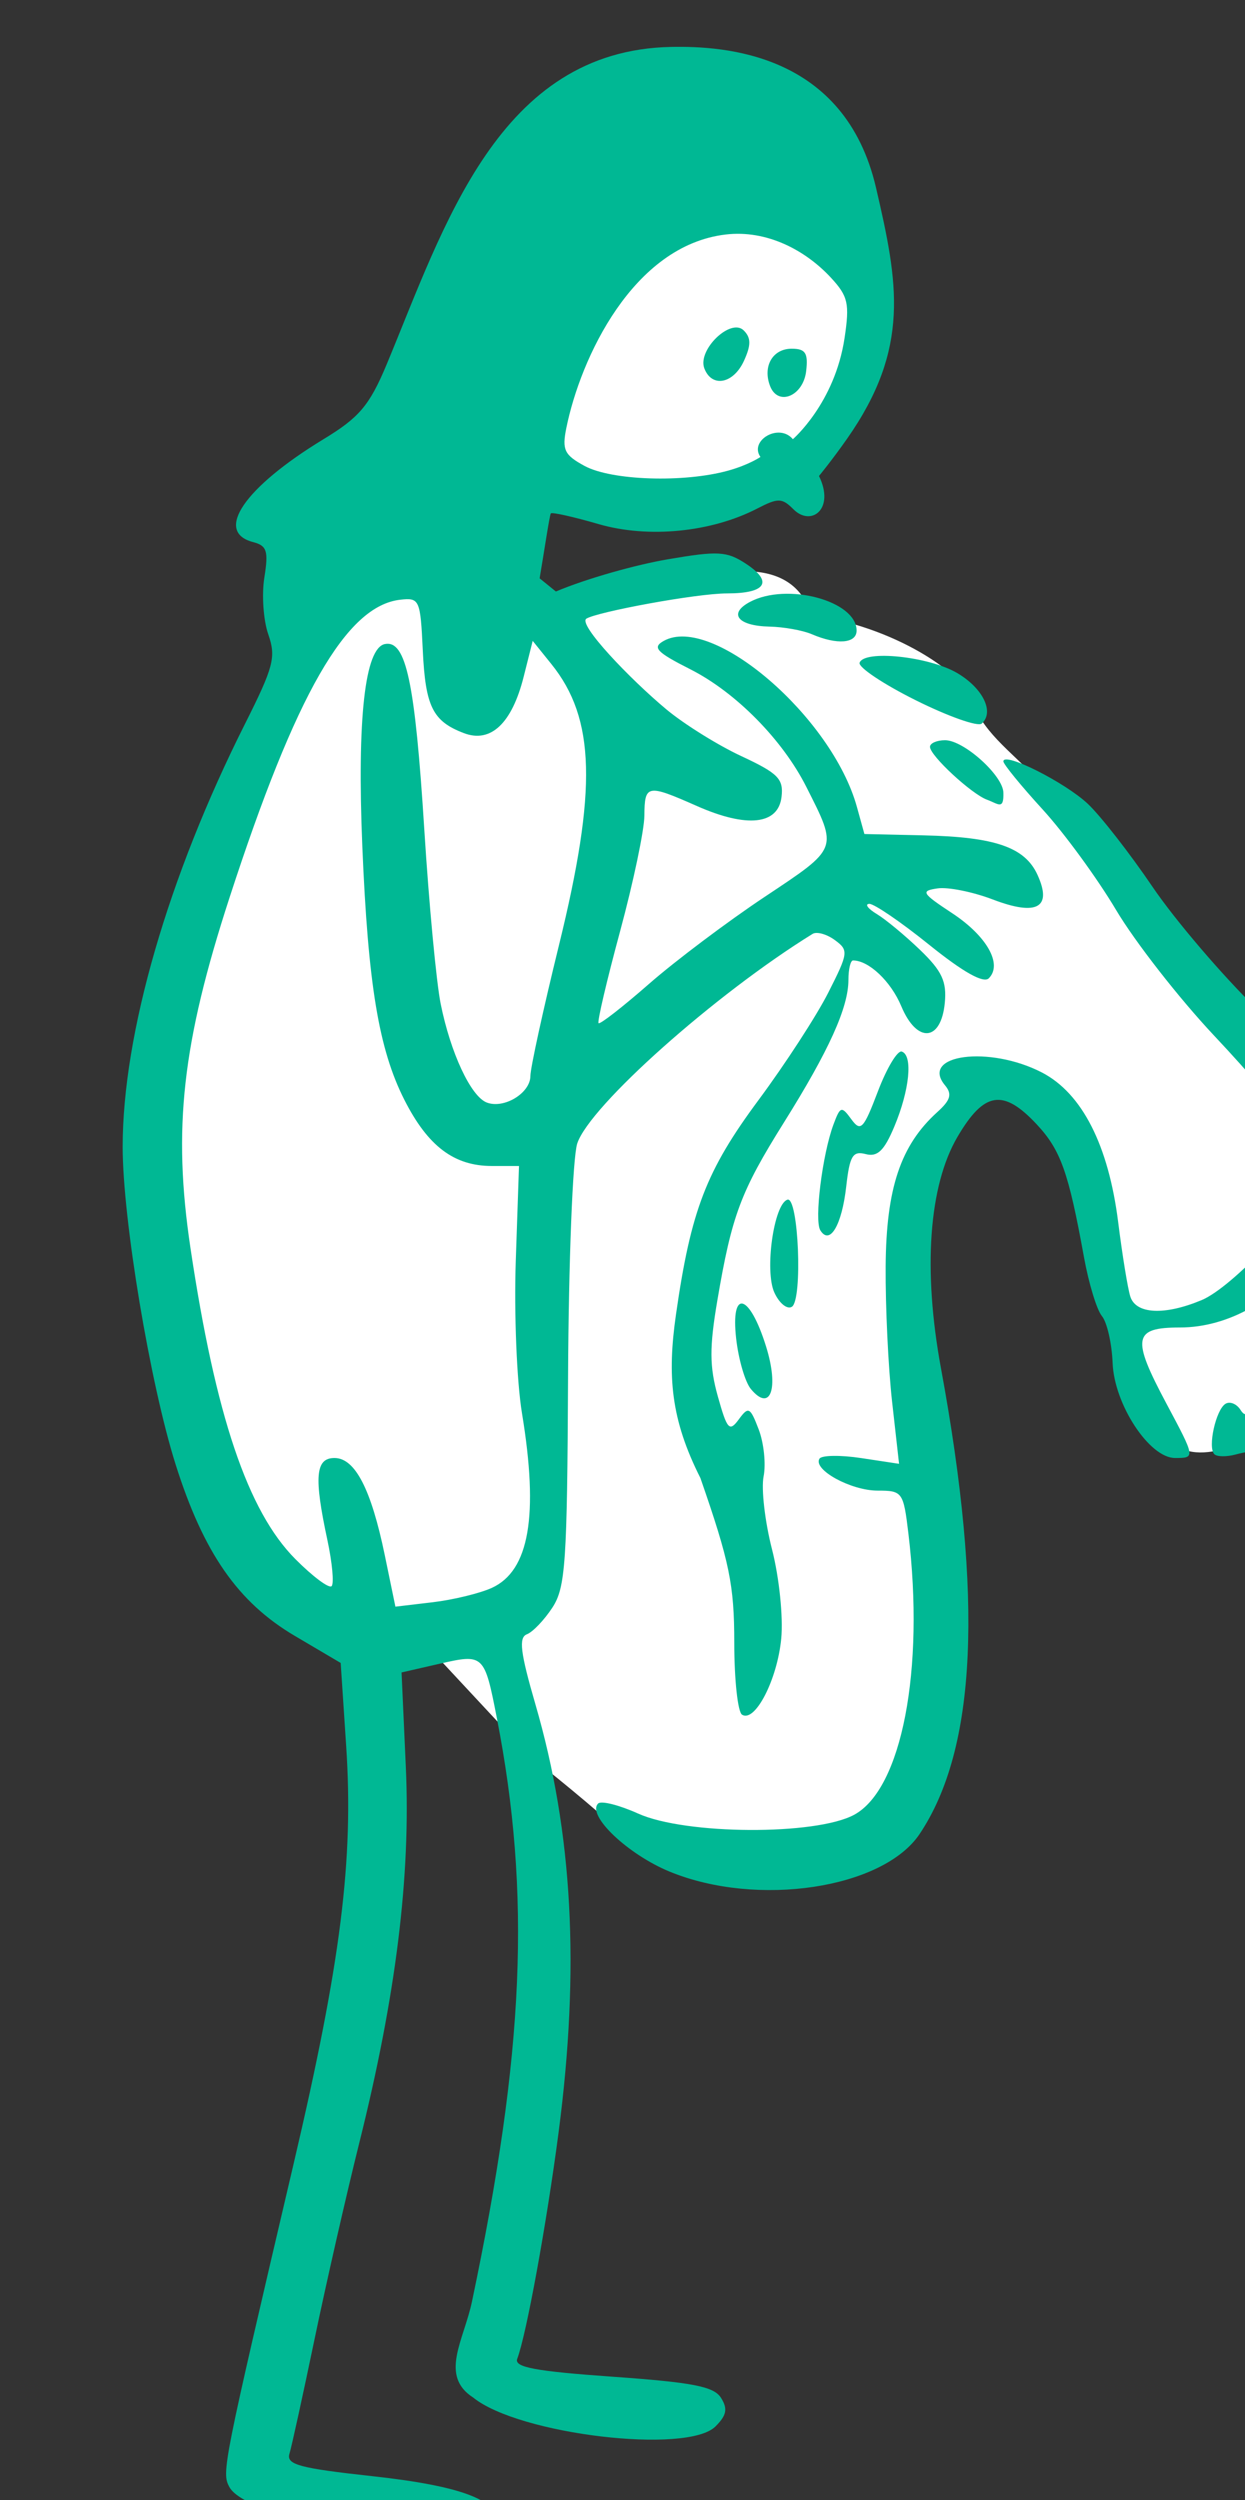 <?xml version="1.0" ?><svg height="303.957mm" viewBox="0 0 151.393 303.957" width="151.393mm" xmlns="http://www.w3.org/2000/svg">
    <rect x="0" y="0" width="151.393" height="303.957" fill="#333333" stroke="none"/>
    <path d="m 36059.185,13685.998 c -38.93,0.589 -79.232,14.868 -95.082,55.133 -19.508,49.558 12.315,102.85 38.326,120.158 0,0 11.931,21.815 60.184,13.322 48.253,-8.493 69.869,-41.214 77.478,-83.799 7.61,-42.584 -8.785,-80.296 -43.098,-95.114 -6.433,-2.778 -28.824,-9.836 -37.808,-9.7 z m -111.156,219.385 c -20.05,-1.09 -58.042,17.821 -81,61.246 0,0 -19.805,42.363 -41.942,101.383 -22.137,59.021 -18.126,202.586 24.211,268.33 42.337,65.745 87.719,59.394 87.719,59.394 l 48.701,52.297 c 0,0 20.892,16.187 40.401,33.619 19.508,17.432 72.913,20.047 116.634,0.125 43.721,-19.923 26.257,-155.671 21.553,-207.345 -4.704,-51.674 3.596,-103.721 19.092,-126.383 15.496,-22.662 43.997,-4.731 56.172,22.289 12.176,27.02 17.987,89.028 30.3,118.289 12.314,29.261 29.829,21.606 61.016,8.842 31.186,-12.765 33.068,-41.59 33.483,-88.531 0.415,-46.943 -43.031,-82.555 -65.583,-105.217 -22.552,-22.662 -63.472,-82.301 -75.957,-98.616 -11.029,-14.411 -25.966,-22.882 -32.884,-38.073 -2.208,-15.473 -39.386,-38.018 -74.79,-42.173 -9.782,-31.604 -49.222,-17.498 -65.271,-15.63 -16.049,1.867 -52.99,17.306 -52.99,17.306 0,0 -26.427,-16.684 -45.106,-20.668 -1.167,-0.249 -2.423,-0.412 -3.759,-0.484 z" fill="#FFFFFF" paint-order="markers stroke fill" transform="translate(-67.023,0.489) matrix(0.265,0,0,0.265,-9404.805,-3615.742)"/>
    <path d="m 35920.649,14808.497 c -45.194,-9.399 -68.6,-17.484 -72.68,-25.107 -3.571,-6.672 -2.981,-9.629 29.539,-148.351 21.684,-92.506 27.554,-139.167 24.09,-191.545 l -2.52,-38.12 -21.025,-12.396 c -26.107,-15.397 -41.908,-38.103 -54.713,-78.648 -11.735,-37.14 -24.305,-112.496 -24.305,-145.693 0,-51.86 20.803,-123.804 56.104,-194.016 13.21,-26.275 14.358,-30.682 10.71,-41.152 -2.248,-6.447 -3.057,-18.166 -1.798,-26.042 1.953,-12.206 1.189,-14.602 -5.171,-16.266 -17.984,-4.704 -4.01,-25.123 32.29,-47.186 16.097,-9.784 21.023,-15.166 29.002,-34.321 26.39,-63.352 51.21,-144.08 130.534,-145.666 24.428,-0.488 79.672,2.811 94.035,64.657 10.135,43.645 15.897,73.446 -13.251,115.039 -7.005,9.993 -12.931,17.15 -12.931,17.15 7.452,15.261 -3.664,23.33 -11.694,15.301 -5.279,-5.281 -7.066,-5.318 -16.642,-0.368 -21.12,10.922 -50.054,13.751 -72.846,7.127 -11.454,-3.33 -21.29,-5.533 -21.864,-4.896 -0.574,0.637 -3.357,19.431 -5.144,29.786 l 7.453,6.046 c 14.677,-6.154 36.961,-12.303 51.28,-14.759 23.128,-3.964 27.143,-3.74 35.912,2.008 12.641,8.281 9.265,13.625 -8.608,13.625 -14.178,0 -59.54,8.47 -64.565,11.57 -4.082,2.517 19.968,27.708 36.695,41.641 8.101,6.75 23.554,16.387 34.343,21.417 16.947,7.901 19.462,10.443 18.499,18.708 -1.492,12.817 -15.87,14.367 -38.871,4.191 -22.817,-10.093 -23.972,-9.879 -24.069,4.442 -0.05,6.688 -5.07,30.576 -11.157,53.083 -6.086,22.506 -10.533,41.459 -9.873,42.116 0.657,0.66 11.087,-7.459 23.173,-18.038 12.088,-10.577 35.961,-28.535 53.052,-39.911 34.048,-22.659 33.661,-21.631 19.087,-50.516 -10.886,-21.574 -32.34,-43.318 -53.124,-53.851 -15.671,-7.944 -17.657,-10.051 -12.281,-13.059 22.219,-12.436 77.221,34.835 88.653,76.191 l 3.431,12.404 27.209,0.613 c 32.838,0.735 46.453,5.46 52.224,18.124 6.868,15.076 -0.282,19.019 -20.475,11.307 -9.168,-3.502 -20.58,-5.801 -25.353,-5.107 -7.925,1.148 -7.342,2.141 6.701,11.405 15.927,10.501 23.19,23.429 16.775,29.845 -2.428,2.426 -11.784,-2.83 -27.313,-15.344 -12.993,-10.471 -25.393,-18.936 -27.554,-18.814 -2.16,0.109 -0.599,2.224 3.466,4.675 4.067,2.452 13.017,9.873 19.893,16.49 10.033,9.664 12.264,14.455 11.316,24.294 -1.719,17.807 -12.801,18.649 -19.958,1.519 -4.757,-11.389 -14.897,-21.005 -22.143,-21.005 -1.161,0 -2.116,4.001 -2.116,8.897 0,12.666 -8.933,32.424 -29.556,65.369 -19.919,31.826 -23.947,42.584 -30.598,81.717 -3.66,21.521 -3.615,30.297 0.223,44.004 4.283,15.298 5.311,16.42 9.63,10.538 4.437,-6.043 5.195,-5.659 9.133,4.639 2.359,6.174 3.367,15.874 2.237,21.554 -1.132,5.677 0.611,20.743 3.875,33.479 3.297,12.873 5.172,31.04 4.224,40.914 -1.811,18.832 -11.995,38.62 -17.978,34.923 -1.969,-1.219 -3.576,-16.087 -3.576,-33.046 0,-26.495 -2.189,-37.133 -15.549,-75.554 -13.546,-26.831 -15.256,-46.729 -11.205,-74.974 6.855,-47.831 13.852,-66.006 37.893,-98.428 12.214,-16.472 26.597,-38.616 31.966,-49.211 9.295,-18.34 9.439,-19.496 3.014,-24.191 -3.71,-2.715 -8.29,-3.981 -10.177,-2.816 -44.614,27.574 -102.345,78.972 -107.996,96.152 -2.077,6.317 -3.966,54.322 -4.213,107.04 -0.399,85.441 -1.165,96.68 -7.212,105.911 -3.722,5.681 -8.971,11.175 -11.665,12.208 -3.859,1.48 -3.025,8.322 3.918,32.207 17.112,58.86 20.468,121.032 10.604,196.389 -5.494,41.946 -14.82,92.976 -18.966,103.793 -1.495,3.887 8.163,5.703 43.772,8.226 36.95,2.621 46.465,4.479 49.751,9.719 3.146,5.01 2.57,7.971 -2.537,13.078 -12.921,12.921 -90.251,3.727 -111.18,-13.221 -15.656,-10.063 -4.319,-26.255 -0.589,-43.992 24.088,-114.531 27.183,-186.952 11.44,-267.712 -5.718,-29.315 -6.021,-29.601 -26.367,-24.946 l -17.37,3.976 1.964,43.424 c 2.268,50.163 -4.527,104.955 -21.394,172.524 -5.91,23.667 -15.121,64.081 -20.474,89.808 -5.35,25.727 -10.546,49.44 -11.54,52.698 -1.514,4.97 4.622,6.623 38.194,10.291 41.113,4.488 58.797,11.33 56.691,21.93 -2.696,13.581 -14.317,15.468 -49.809,8.086 z m 47.777,-437.554 c 17.215,-7.848 21.591,-33.189 13.837,-80.17 -2.377,-14.405 -3.658,-45.811 -2.844,-69.786 l 1.482,-43.597 h -12.438 c -17.363,0 -29.381,-9.077 -40.153,-30.333 -11.736,-23.159 -16.673,-52.91 -19.305,-116.352 -2.434,-58.659 1.189,-91.007 10.395,-92.777 9.685,-1.867 13.794,17.536 18.06,85.292 2.135,33.96 5.512,69.841 7.496,79.736 4.526,22.55 13.847,42.516 21.155,45.32 7.915,3.035 20.022,-4.334 20.022,-12.187 0,-3.64 5.893,-30.615 13.098,-59.952 17.565,-71.541 16.691,-103.992 -3.48,-129.026 l -8.561,-10.626 -4.15,16.486 c -5.383,21.372 -15.091,30.526 -27.409,25.842 -14.332,-5.447 -17.667,-12.172 -18.881,-38.059 -1.086,-23.171 -1.515,-24.139 -10.286,-23.159 -24.816,2.77 -47.949,43.097 -78.381,136.641 -21.744,66.83 -26.12,106.055 -17.935,160.787 11.494,76.91 26.273,120.727 48.134,142.705 7.968,8.009 15.449,13.598 16.627,12.419 1.182,-1.18 0.298,-10.763 -1.961,-21.296 -6.188,-28.851 -5.43,-37.496 3.282,-37.496 9.43,0 16.822,14.272 23.075,44.546 l 4.886,23.655 17.114,-2.025 c 9.412,-1.117 21.616,-4.081 27.121,-6.588 z m 108.452,-512.568 c 9.523,-2.643 14.815,-6.273 14.815,-6.273 -5.282,-7.472 8.486,-15.755 14.878,-8.146 0,0 19.23,-16.481 23.724,-46.449 2.362,-15.753 1.612,-19.104 -6.186,-27.561 -11.648,-12.636 -29.433,-22.144 -48.393,-19.891 -42.533,5.055 -66.594,56.66 -73.092,88.747 -2.039,10.067 -0.899,12.399 8.367,17.421 12.382,6.706 45.577,7.793 65.887,2.152 z m 19.234,-38.816 c -3.476,-9.052 1.189,-17.118 9.898,-17.118 6.349,0 7.623,1.958 6.665,10.26 -1.33,11.508 -12.935,16.313 -16.563,6.858 z m -30.162,-8.072 c -3.269,-8.518 12.139,-23.363 18.083,-17.42 3.367,3.367 3.394,6.696 0.121,13.886 -4.836,10.614 -14.749,12.538 -18.204,3.534 z m -15.854,689.661 c -19.3,-7.922 -38.228,-25.931 -32.879,-31.281 1.384,-1.386 9.65,0.69 18.364,4.617 21.704,9.773 81.568,10.089 99.153,0.528 21.835,-11.874 32.357,-66.526 24.849,-129.044 -2.285,-19.025 -2.731,-19.646 -14.103,-19.646 -12.273,0 -29.811,-9.622 -26.701,-14.648 0.989,-1.604 9.613,-1.73 19.161,-0.281 l 17.363,2.632 -3.196,-28.466 c -1.758,-15.656 -3.09,-43.623 -2.961,-62.144 0.252,-35.79 6.854,-55.516 23.676,-70.731 6.147,-5.556 6.923,-8.256 3.55,-12.32 -11.726,-14.127 20.425,-18.352 44.52,-5.849 18.398,9.548 30.525,33.381 34.96,68.702 1.892,15.053 4.394,30.387 5.566,34.076 2.565,8.083 15.711,8.735 32.721,1.627 14.234,-5.947 46.588,-40.567 49.775,-53.262 3.052,-12.155 -8.969,-30.723 -44.112,-68.148 -16.045,-17.085 -36.249,-42.978 -44.899,-57.539 -8.65,-14.557 -23.827,-35.333 -33.732,-46.169 -9.901,-10.834 -18,-20.749 -18,-22.032 0,-4.613 28.293,9.611 38.761,19.486 5.882,5.549 19.235,22.672 29.672,38.049 10.439,15.376 32.082,40.715 48.101,56.31 35.882,34.929 46.502,56.111 50.226,100.181 2.705,31.996 2.737,31.85 -15.663,74.972 -10.319,24.183 -18.929,6.256 -9.577,-19.932 5.962,-16.685 13.39,-54.017 11.187,-56.219 -1.051,-1.055 -6.68,4.955 -12.5,13.355 -14.326,20.672 -36.984,33.508 -59.15,33.508 -21.5,0 -22.341,4.737 -6.219,34.951 13.28,24.886 13.286,24.922 3.931,24.922 -11.758,0 -27.887,-24.522 -28.642,-43.556 -0.359,-9.035 -2.574,-18.738 -4.92,-21.563 -2.346,-2.825 -6.053,-15.009 -8.24,-27.078 -7.059,-38.953 -10.669,-49.097 -21.678,-60.881 -15.37,-16.454 -24.155,-15.06 -36.361,5.767 -13.15,22.438 -15.898,60.999 -7.565,106.149 19.511,105.728 16.362,174.561 -9.772,213.625 -16.797,25.109 -74.475,33.827 -114.666,17.326 z m 249.872,-191.535 c -3.118,-3.118 0.696,-20.392 5.102,-23.114 2.042,-1.262 5.175,0 6.96,2.859 2.424,3.856 4.418,2.089 7.886,-7.004 5.456,-14.303 9.508,-15.467 12.488,-3.596 2.656,10.576 -3.872,28.837 -10.332,28.908 -2.625,0.02 -8.182,0.964 -12.349,2.088 -4.171,1.12 -8.561,1.056 -9.755,-0.141 z m -212.672,-29.909 c -2.635,-3.174 -5.669,-13.572 -6.744,-23.104 -2.61,-23.153 6.141,-20.829 13.742,3.652 5.979,19.25 2.006,30.3 -6.998,19.452 z m 10.777,-44.267 c -4.543,-9.976 -0.253,-40.525 5.995,-42.592 5.089,-1.682 7.078,46.028 2.049,49.134 -2.172,1.344 -5.79,-1.6 -8.044,-6.542 z m 21.096,-28.543 c -2.835,-4.588 0.938,-34.889 6.046,-48.579 3.121,-8.356 3.683,-8.519 8.178,-2.372 4.321,5.912 5.602,4.566 12.214,-12.831 4.064,-10.693 8.992,-18.886 10.957,-18.211 5.163,1.772 3.572,17.689 -3.439,34.407 -4.653,11.091 -7.717,14.038 -13.129,12.623 -5.955,-1.557 -7.349,0.759 -8.938,14.855 -2.007,17.793 -7.539,27.151 -11.889,20.108 z m 76.517,-197.532 c -7.146,-2.598 -26.193,-20.243 -26.193,-24.262 0,-1.672 3.121,-3.042 6.935,-3.042 8.639,0 26.743,16.344 26.743,24.144 0.23,8.106 -2.433,4.996 -7.485,3.16 z m -32.699,-45.62 c -14.897,-7.42 -26.502,-15.175 -25.792,-17.232 2.078,-6.006 31.706,-2.904 44.689,4.676 11.91,6.957 17.287,17.973 11.346,23.243 -1.736,1.541 -15.346,-3.269 -30.243,-10.687 z m -47.755,-30.33 c -4.117,-1.768 -12.857,-3.335 -19.424,-3.477 -14.506,-0.32 -18.988,-5.953 -8.991,-11.301 17.012,-9.105 48.998,-0.539 48.998,13.12 0,5.935 -8.95,6.657 -20.583,1.658 z" fill="#00B894" transform="translate(-67.023,0.489) matrix(0.265,0,0,0.265,-9404.805,-3615.742)"/>
</svg>